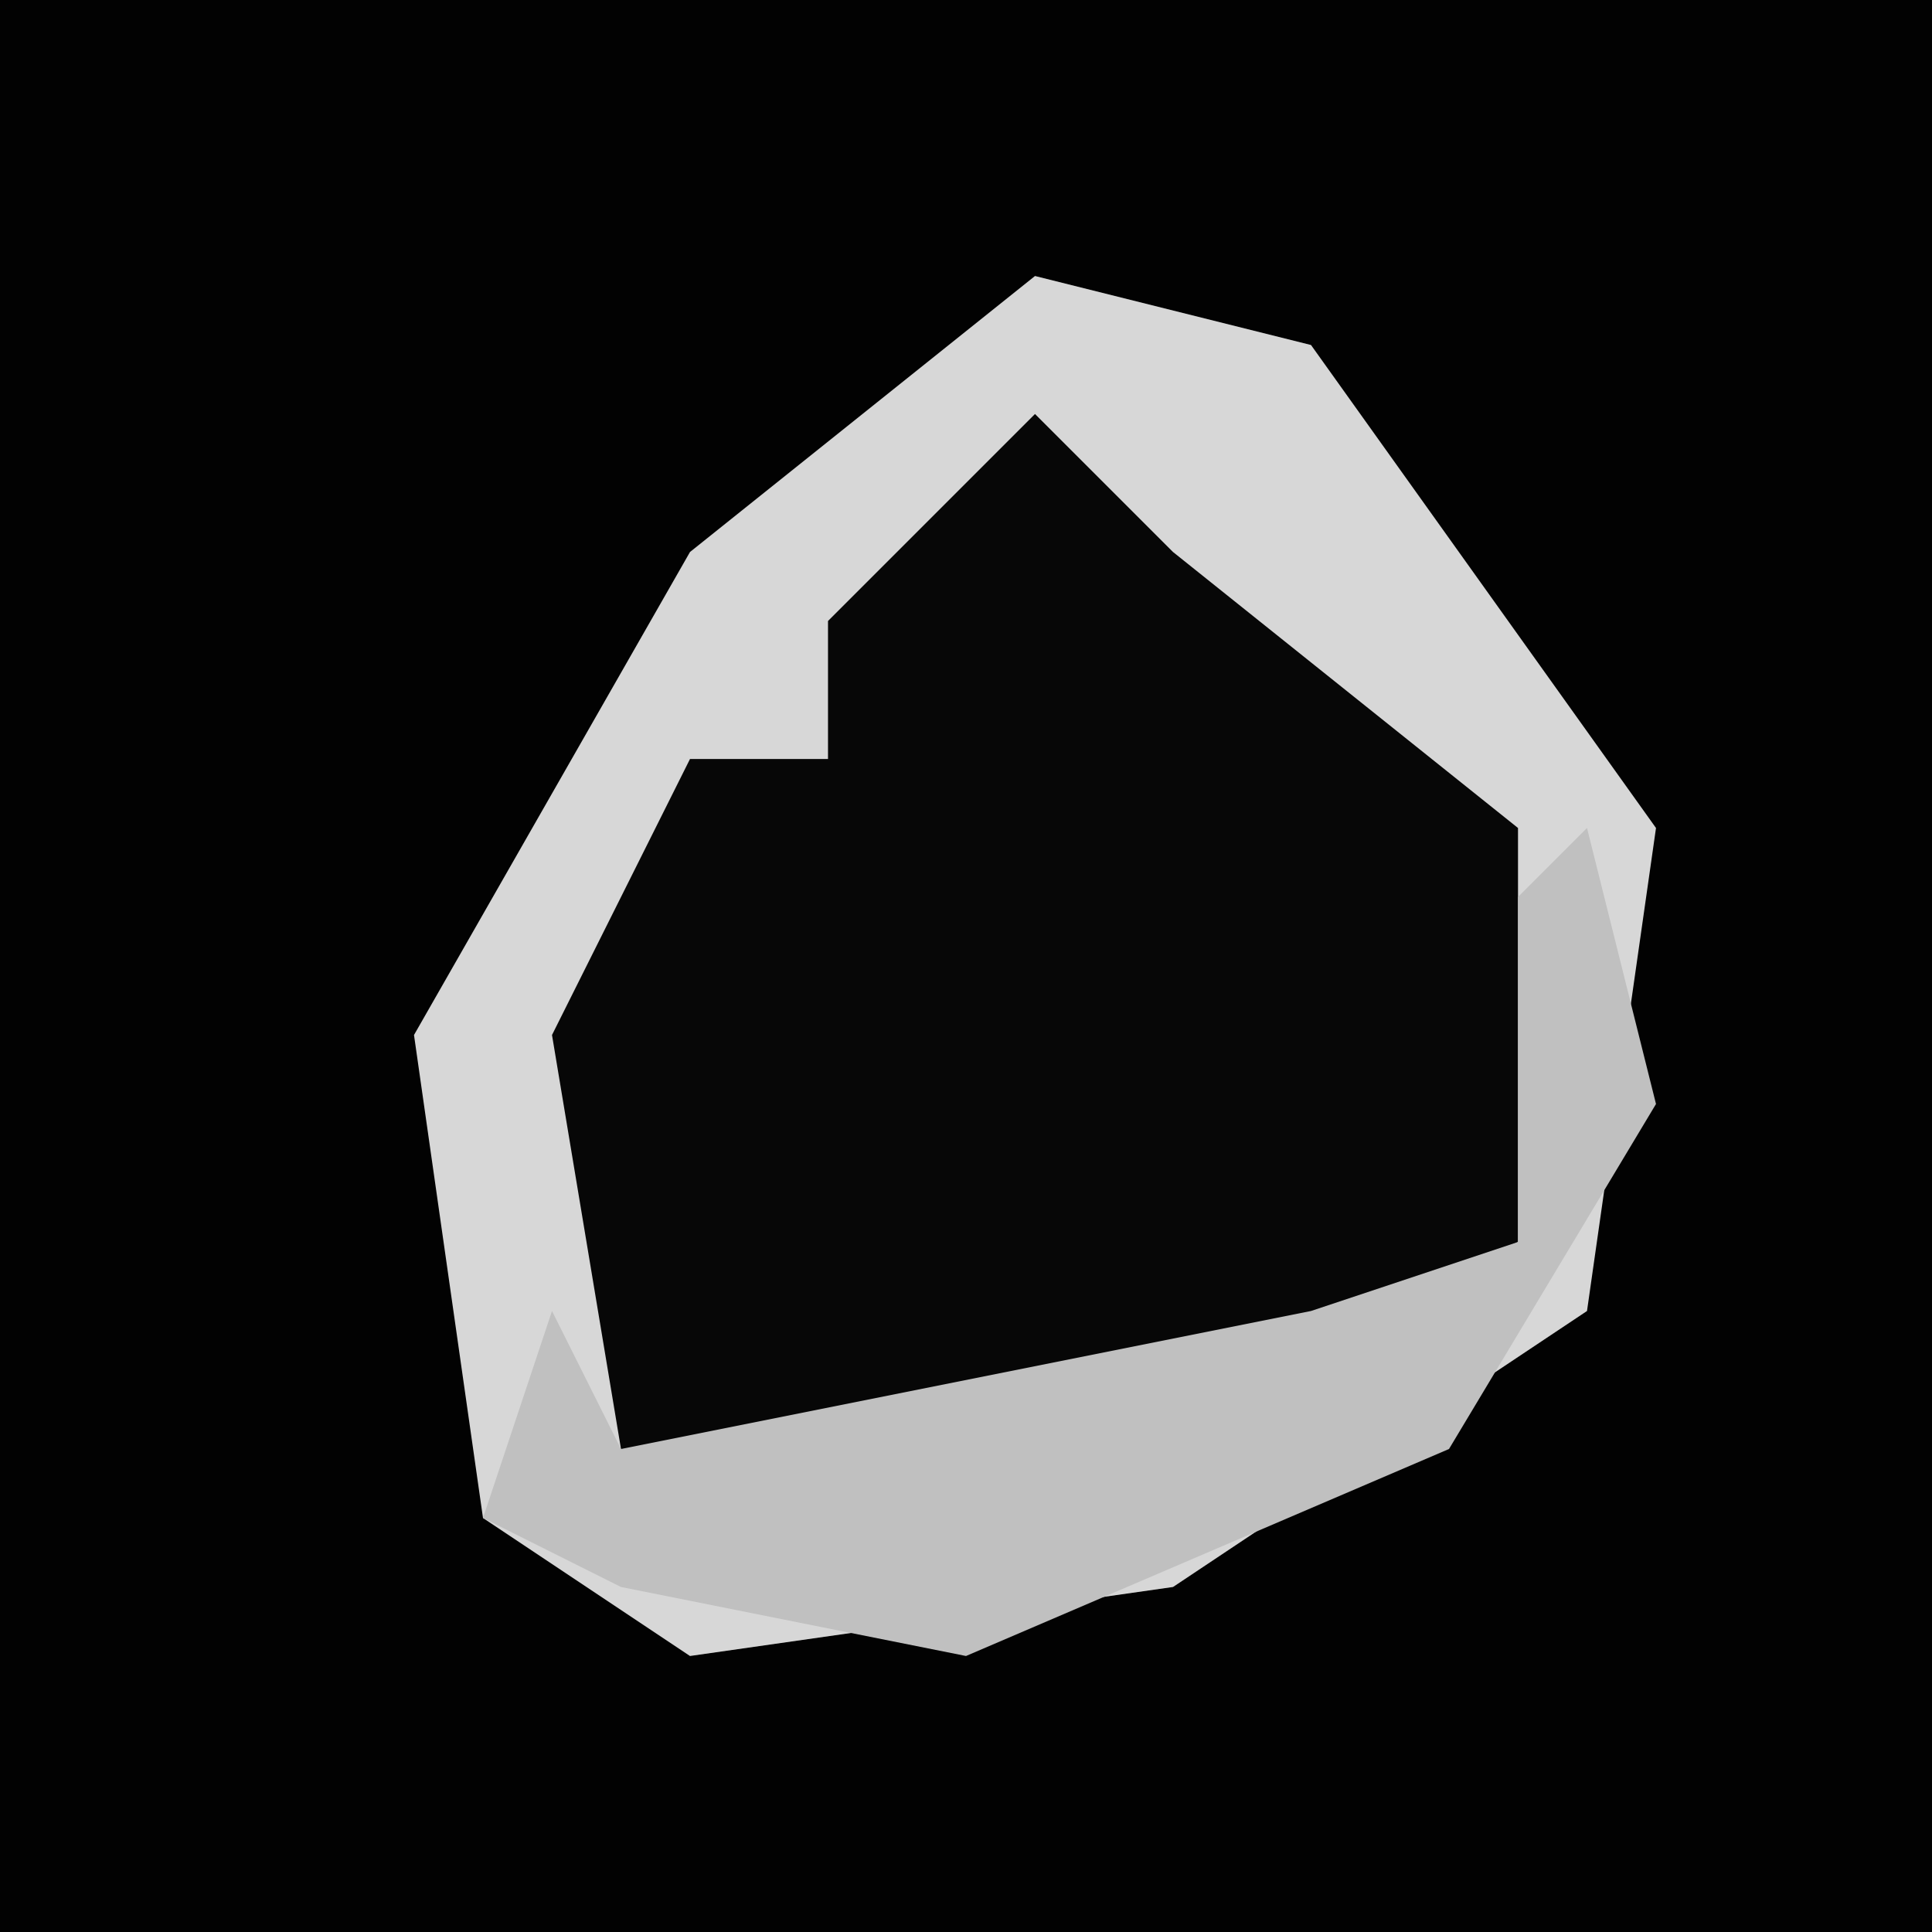 <?xml version="1.0" encoding="UTF-8"?>
<svg version="1.1" xmlns="http://www.w3.org/2000/svg" width="28" height="28">
<path d="M0,0 L28,0 L28,28 L0,28 Z " fill="#020202" transform="translate(0,0)"/>
<path d="M0,0 L4,1 L9,8 L8,15 L2,19 L-5,20 L-8,18 L-9,11 L-5,4 Z " fill="#070707" transform="translate(15,4)"/>
<path d="M0,0 L4,1 L9,8 L8,15 L2,19 L-5,20 L-8,18 L-9,11 L-5,4 Z M0,2 L-3,5 L-3,7 L-5,7 L-7,11 L-6,17 L1,17 L7,14 L7,8 L2,4 Z " fill="#D7D7D7" transform="translate(15,4)"/>
<path d="M0,0 L1,4 L-2,9 L-9,12 L-14,11 L-16,10 L-15,7 L-14,9 L-4,7 L-1,6 L-1,1 Z " fill="#C0C0C0" transform="translate(23,12)"/>
</svg>
